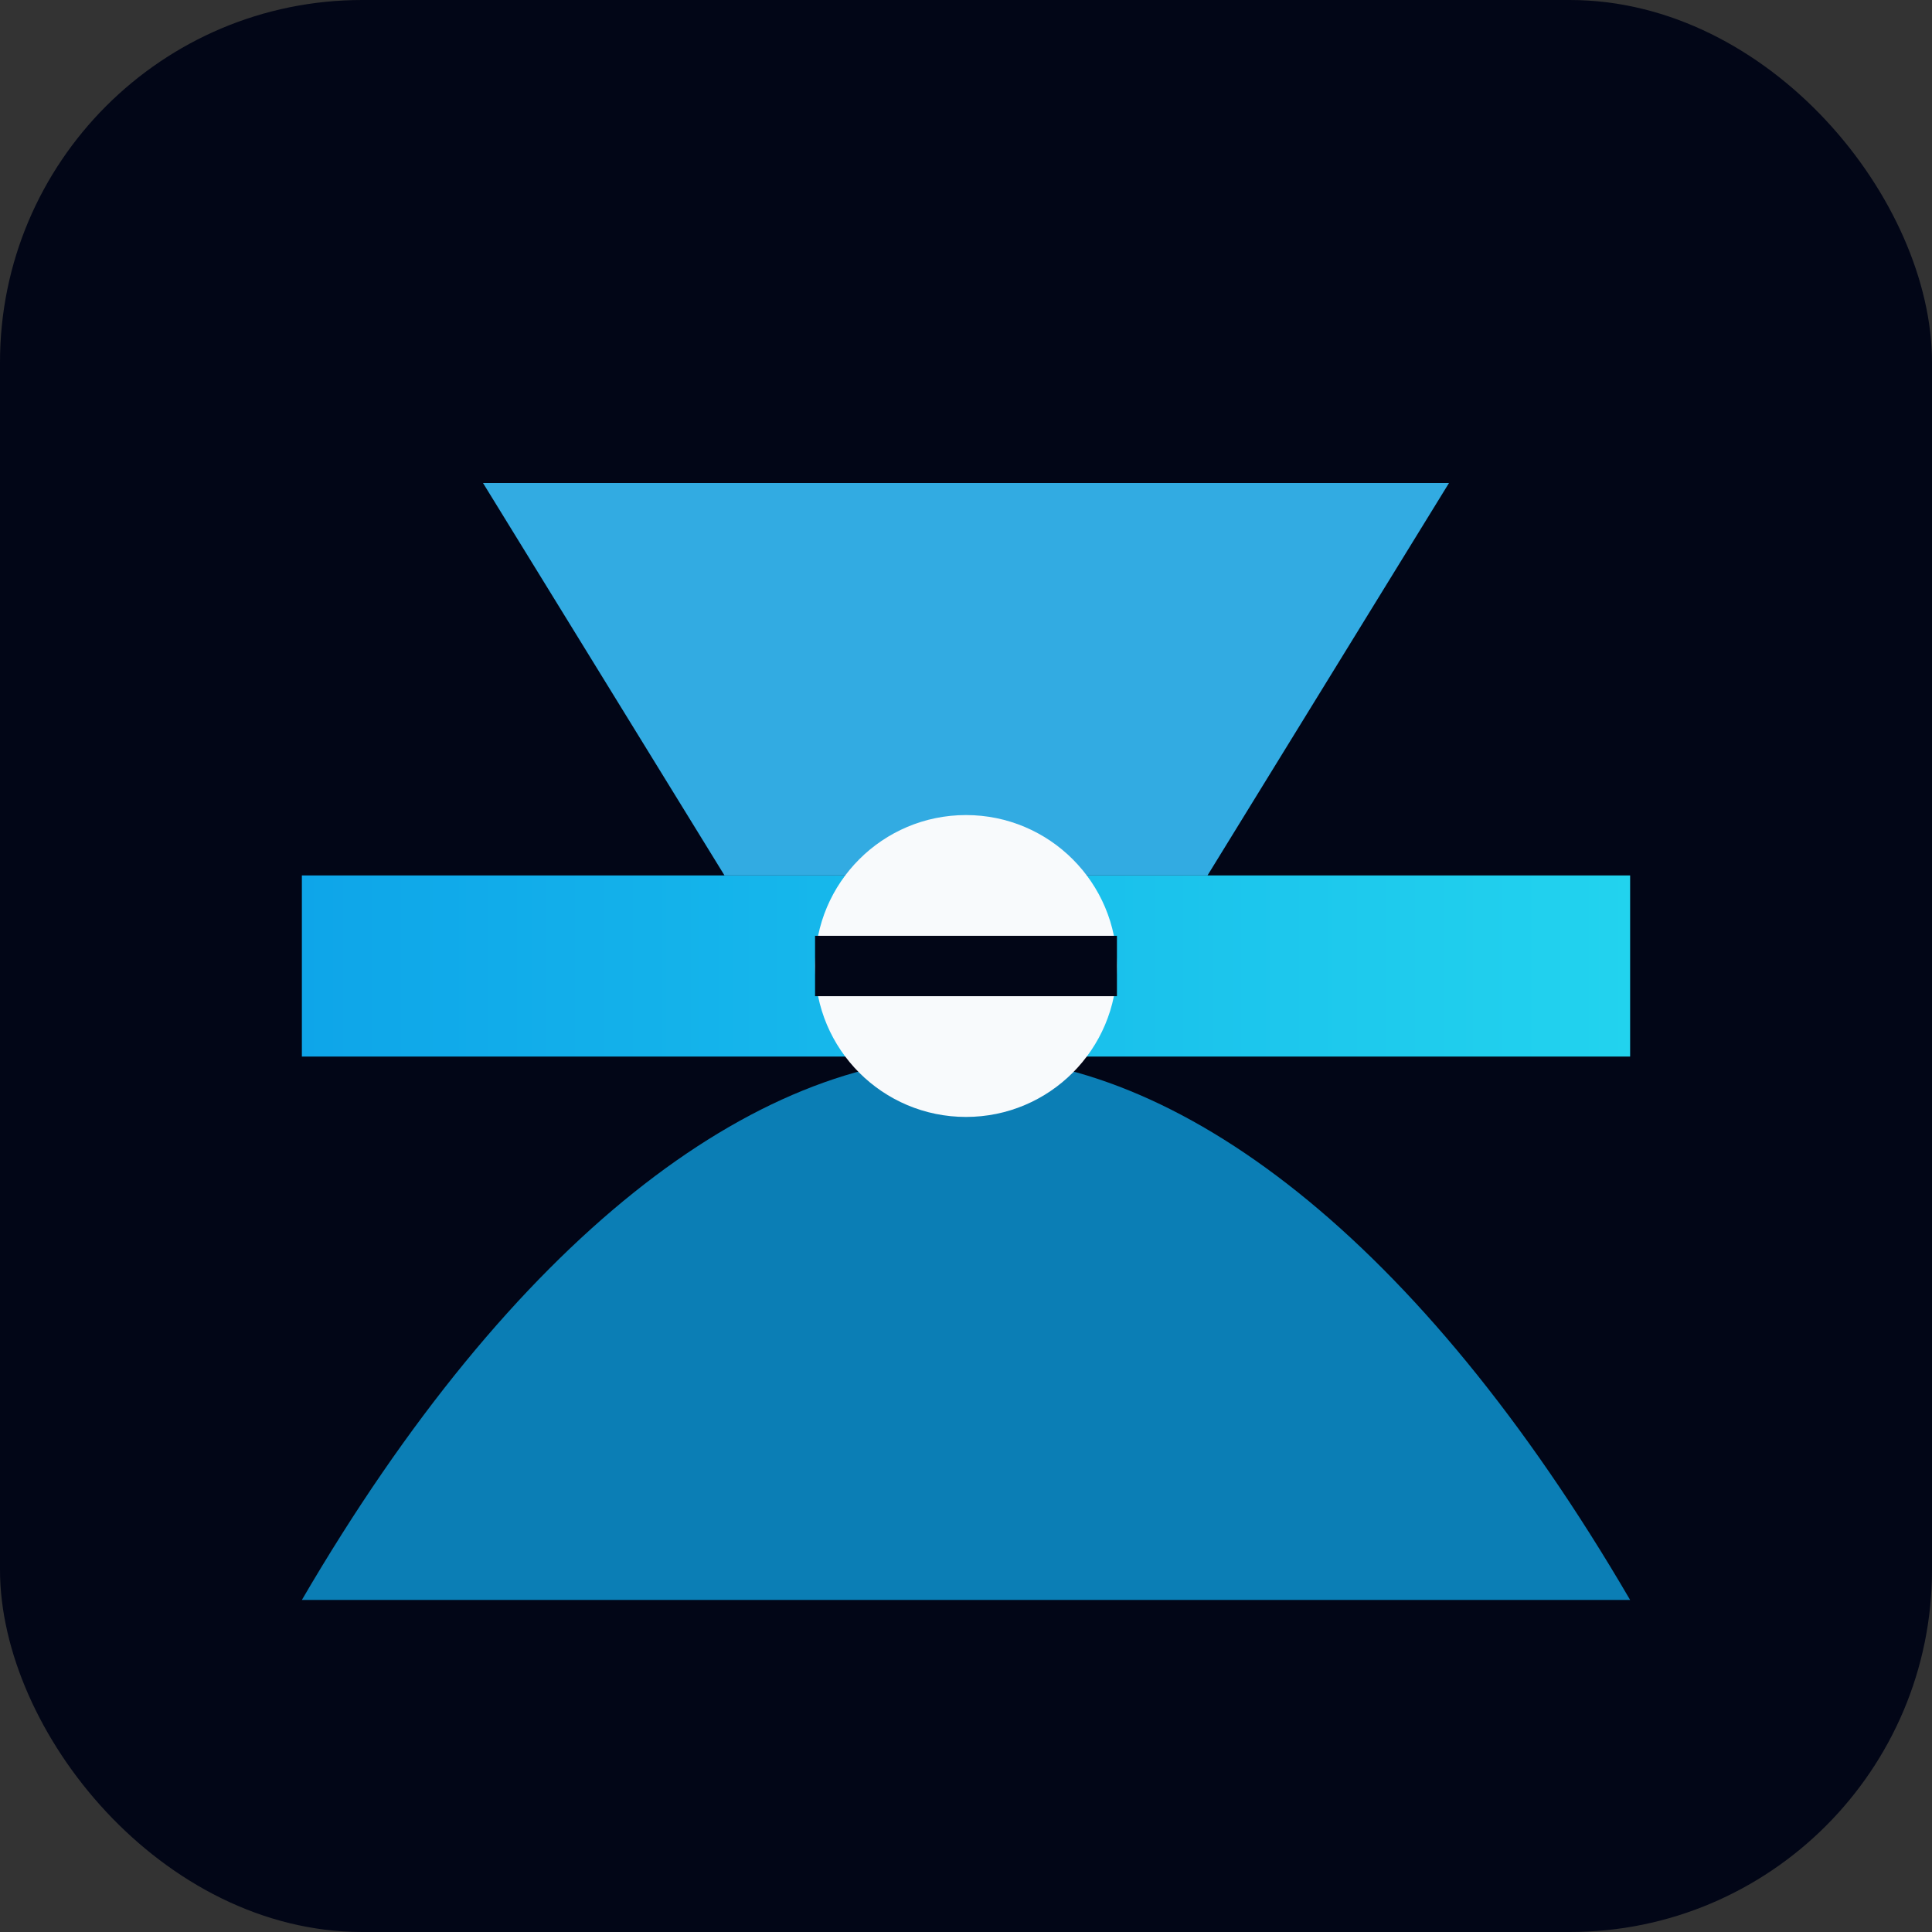 <svg xmlns="http://www.w3.org/2000/svg" viewBox="0 0 128 128" role="img" aria-labelledby="title desc">
  <rect x="0" y="0" width="128" height="128" fill="#333333" stroke="none"/>
  <title>Sistema Dojo</title>
  <desc>Minimal icon with a belt knot representing a martial arts academy.</desc>
  <defs>
    <linearGradient id="belt" x1="0%" y1="0%" x2="100%" y2="0%">
      <stop offset="0%" stop-color="#0ea5e9" />
      <stop offset="100%" stop-color="#22d3ee" />
    </linearGradient>
  </defs>
  <rect width="128" height="128" rx="24" fill="#020617" />
  <path d="M20 58h88v12H20z" fill="url(#belt)" />
  <path d="M64 70c14 0 30 12 44 36H20c14-24 30-36 44-36z" fill="#0ea5e9" opacity="0.75" />
  <path d="M32 32h64l-16 26H48z" fill="#38bdf8" opacity="0.9" />
  <circle cx="64" cy="64" r="10" fill="#f8fafc" />
  <path d="M54 62h20v4H54z" fill="#020617" />
</svg>
